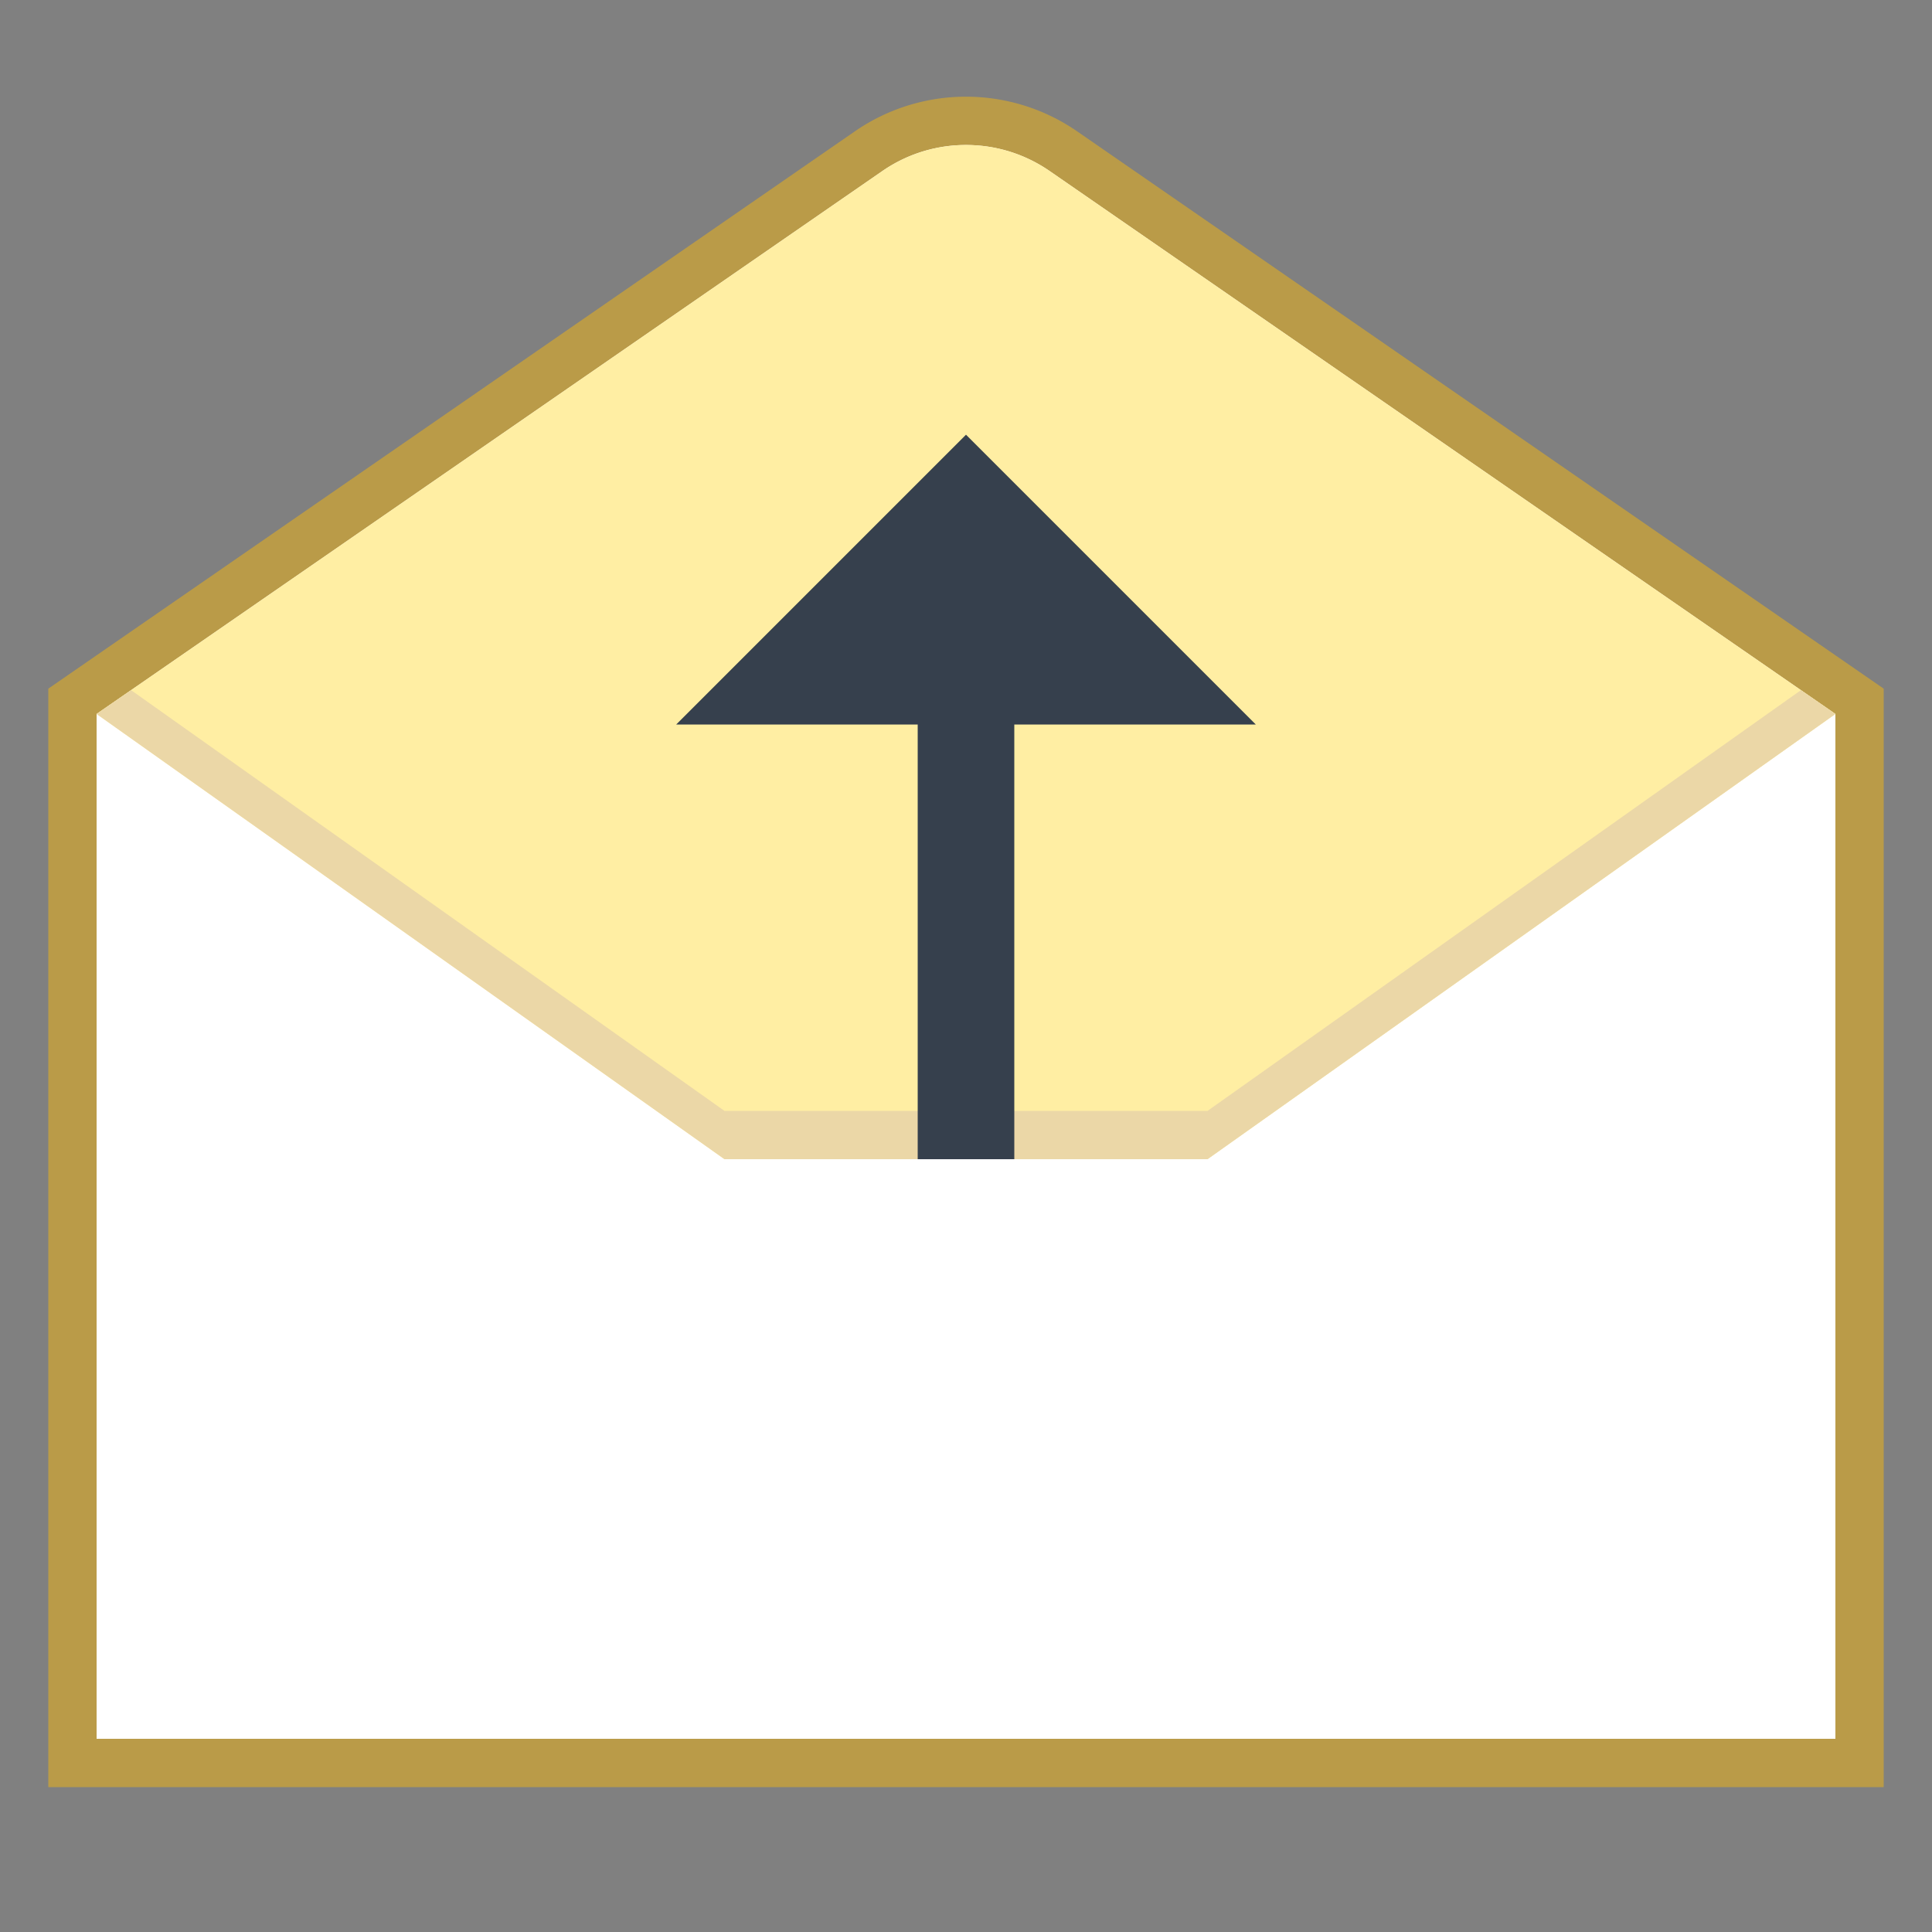 <svg viewBox="0 0 40 40" xmlns="http://www.w3.org/2000/svg"><rect x="0" y="0" width="40" height="40" fill="#808080" stroke="none"/><path d="M1.5 36.5V14.521L17.981 3.132c.596-.412 1.294-.63 2.019-.63s1.423.218 2.019.63L38.5 14.521V36.5h-37z" fill="#fff"></path><path d="M20 3.002c.622 0 1.222.187 1.734.541L38 14.782V36H2V14.782L18.266 3.543A3.036 3.036 0 0120 3.002m0-1a4.04 4.04 0 00-2.302.718L1 14.258V37h38V14.258L22.302 2.72A4.047 4.047 0 0020 2.002z" fill="#ba9b48"></path><path d="M25 24H15L2 14.782 18.266 3.543c.512-.354 1.112-.541 1.734-.541s1.222.187 1.734.541L38 14.782 25 24z" fill="#ffeea3"></path><path fill="#ebd7a7" d="M25 23H15L2.714 14.289 2 14.782 15 24h10l13-9.218-.714-.493z"></path><g><path fill="#36404d" d="M19 15v9h2v-9h5l-6-6-6 6z"></path></g></svg>
